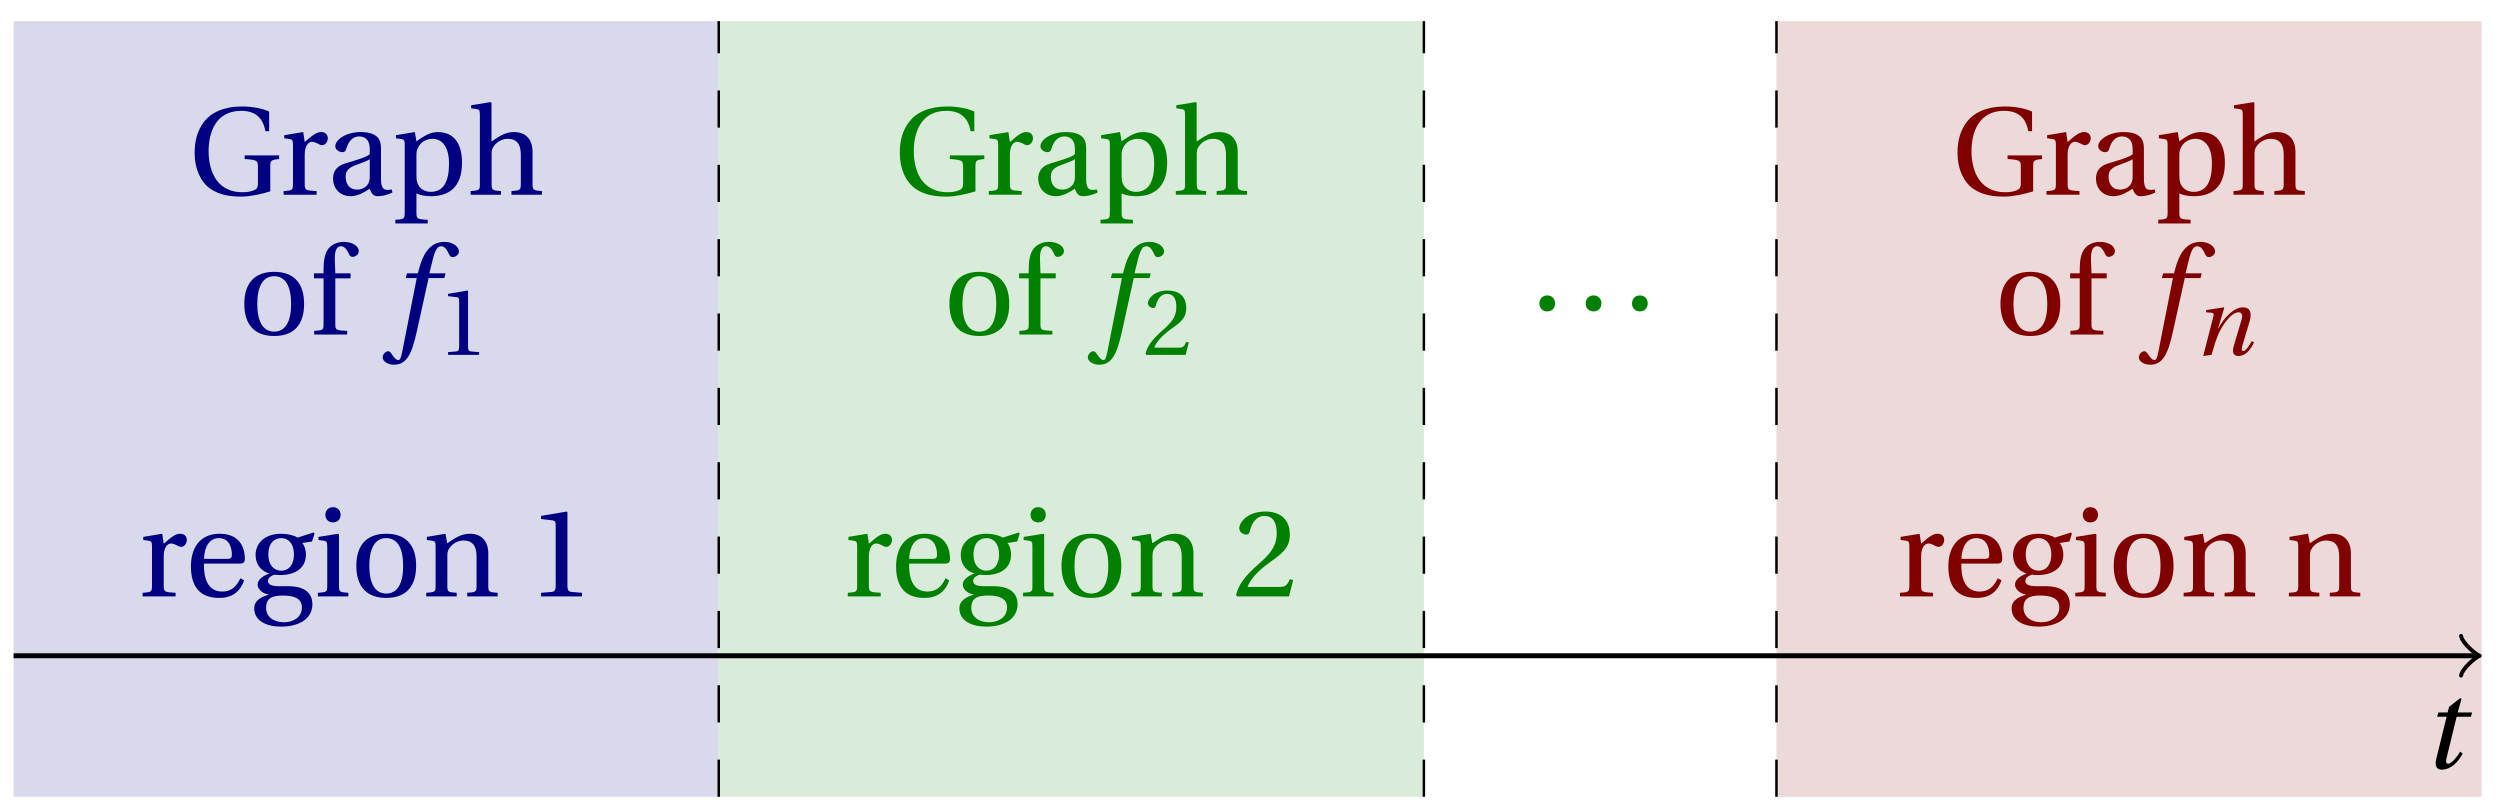 <svg xmlns="http://www.w3.org/2000/svg" xmlns:xlink="http://www.w3.org/1999/xlink" version="1.1" width="201" height="65" viewBox="0 0 201 65">
<defs>
<path id="font_1_3" d="M.428 .452 .439 .49H.312L.346 .609 .334 .616 .237 .539 .224 .49H.143L.132 .452H.215L.125 .086C.11 .029 .122-.012 .172-.012 .252-.012 .316 .054 .356 .129L.334 .146C.311 .107 .26 .04 .229 .04 .208 .04 .208 .063 .214 .088L.303 .452H.428Z"/>
<path id="font_2_4" d="M.654 .224C.654 .274 .659 .279 .725 .286V.315H.449V.286C.55 .279 .555 .273 .555 .224V.089C.555 .054 .542 .043 .521 .035 .495 .025 .467 .02 .433 .02 .203 .02 .16 .224 .16 .349 .16 .507 .223 .672 .42 .672 .53 .672 .594 .622 .615 .509H.645V.666C.596 .69 .51 .707 .43 .707 .28 .707 .18 .658 .123 .584 .072 .517 .048 .437 .048 .333 .048 .204 .099 .101 .172 .049 .248-.004 .336-.015 .424-.015 .494-.015 .591 .007 .654 .027V.224Z"/>
<path id="font_2_14" d="M.189 .502 .037 .477V.452L.075 .447C.101 .443 .107 .438 .107 .402V.087C.107 .036 .102 .034 .032 .029V0H.296V.029C.207 .034 .201 .036 .201 .087V.321C.201 .398 .235 .424 .258 .424 .274 .424 .291 .418 .32 .402 .327 .398 .335 .397 .34 .397 .364 .397 .386 .422 .386 .453 .386 .475 .372 .502 .333 .502 .297 .502 .267 .48 .201 .422L.189 .502Z"/>
<path id="font_2_5" d="M.343 .143C.343 .062 .281 .041 .242 .041 .18 .041 .15 .085 .15 .144 .15 .191 .172 .215 .228 .236 .268 .251 .321 .27 .343 .284V.143M.433 .369C.433 .427 .42 .502 .269 .502 .156 .502 .067 .443 .067 .388 .067 .356 .104 .341 .123 .341 .144 .341 .15 .352 .155 .369 .177 .443 .218 .467 .258 .467 .297 .467 .343 .447 .343 .367V.325C.318 .299 .221 .274 .142 .249 .07 .227 .049 .177 .049 .13 .049 .055 .099-.012 .193-.012 .255-.01 .31 .027 .342 .048 .356 .011 .372-.012 .407-.012 .444-.012 .487-.001 .525 .018L.519 .042C.505 .039 .483 .037 .468 .041 .45 .045 .433 .064 .433 .127V.369Z"/>
<path id="font_2_13" d="M.194 .321C.194 .346 .198 .36 .207 .378 .23 .424 .273 .448 .326 .448 .366 .448 .455 .422 .455 .25 .455 .103 .409 .023 .309 .023 .257 .023 .217 .05 .201 .096 .195 .114 .194 .134 .194 .157V.321M.03 .477V.452L.068 .447C.094 .443 .1 .438 .1 .402V-.143C.1-.194 .095-.196 .025-.201V-.23H.284V-.201C.2-.196 .194-.194 .194-.143V.011C.215-.001 .262-.012 .308-.012 .443-.012 .559 .05 .559 .256 .559 .327 .546 .502 .364 .502 .291 .502 .233 .453 .194 .428L.181 .502 .03 .477Z"/>
<path id="font_2_9" d="M.517 .343C.517 .444 .462 .502 .369 .502 .296 .502 .251 .468 .188 .426V.736L.181 .742 .025 .717V.692L.063 .687C.089 .683 .095 .678 .095 .642V.087C.096 .038 .091 .034 .021 .029V0H.264V.029C.195 .034 .189 .038 .189 .087V.321C.189 .346 .19 .36 .198 .375 .219 .415 .265 .448 .318 .448 .386 .448 .423 .41 .423 .323V.087C.423 .038 .418 .034 .348 .029V0H.592V.029C.523 .034 .517 .038 .517 .087V.343Z"/>
<path id="font_2_12" d="M.288 .502C.128 .502 .049 .407 .049 .245 .049 .083 .128-.012 .288-.012 .45-.012 .528 .083 .528 .245 .528 .407 .45 .502 .288 .502M.153 .245C.153 .383 .197 .467 .288 .467 .381 .467 .424 .383 .424 .245 .424 .107 .381 .023 .288 .023 .197 .023 .153 .107 .153 .245Z"/>
<path id="font_2_7" d="M.201 .45H.323V.49H.201L.197 .602C.194 .697 .229 .707 .245 .707 .266 .707 .288 .697 .313 .639 .318 .629 .325 .622 .34 .622 .36 .622 .389 .639 .389 .669 .389 .702 .347 .742 .267 .742 .212 .742 .165 .717 .14 .679 .117 .644 .107 .591 .107 .525V.49H.03V.45H.107V.087C.107 .036 .104 .034 .032 .029V0H.296V.029C.205 .033 .201 .035 .201 .086V.45Z"/>
<path id="font_1_1" d="M.432 .49H.302L.33 .603C.349 .679 .368 .707 .396 .707 .423 .707 .441 .685 .463 .637 .468 .627 .475 .62 .49 .62 .51 .62 .539 .639 .539 .664 .539 .707 .485 .742 .425 .742 .36 .742 .318 .715 .285 .673 .254 .634 .234 .58 .22 .527L.21 .49H.123L.112 .452H.201L.085-.137C.073-.199 .063-.205 .053-.205 .042-.205 .027-.197 0-.156-.007-.146-.014-.134-.027-.134-.049-.134-.072-.159-.072-.184-.071-.217-.028-.242 .019-.242 .119-.242 .161-.161 .203 .031L.296 .452H.422L.432 .49Z"/>
<path id="font_2_2" d="M.437 0V.029L.353 .036C.332 .038 .32 .046 .32 .085V.674L.315 .68 .109 .645V.62L.202 .609C.219 .607 .226 .599 .226 .57V.085C.226 .066 .223 .054 .217 .047 .212 .04 .204 .037 .193 .036L.109 .029V0H.437Z"/>
<path id="font_2_6" d="M.441 .263C.462 .263 .481 .268 .481 .301 .481 .36 .462 .502 .279 .502 .123 .502 .049 .391 .049 .241 .049 .083 .117-.014 .28-.012 .391-.011 .448 .05 .475 .129L.445 .145C.417 .087 .379 .039 .3 .039 .176 .039 .151 .159 .153 .263H.441M.154 .301C.154 .342 .169 .467 .273 .467 .366 .467 .377 .372 .377 .333 .377 .314 .371 .301 .343 .301H.154Z"/>
<path id="font_2_8" d="M.26 .467C.309 .467 .36 .431 .36 .334 .36 .25 .316 .206 .258 .206 .202 .206 .155 .25 .155 .334 .155 .433 .207 .467 .26 .467M.281-.207C.196-.207 .137-.163 .137-.091 .137-.057 .147-.032 .168-.016 .19 .001 .223 .007 .271 .007 .359 .007 .424-.014 .424-.089 .424-.169 .352-.207 .281-.207M.389 .471C.361 .49 .306 .502 .26 .502 .107 .502 .053 .408 .053 .334 .053 .24 .115 .197 .161 .185V.183C.107 .162 .069 .133 .069 .094 .069 .059 .109 .021 .157 .016V.014C.114-0 .042-.024 .042-.096 .042-.197 .142-.242 .258-.242 .318-.242 .381-.23 .429-.201 .475-.173 .508-.126 .508-.064 .508 .044 .422 .082 .315 .082H.235C.163 .082 .152 .106 .152 .125 .152 .154 .19 .17 .203 .174 .222 .172 .243 .171 .254 .171 .349 .171 .456 .213 .456 .334 .456 .376 .443 .411 .426 .428L.505 .44 .525 .503 .517 .512 .389 .471Z"/>
<path id="font_2_10" d="M.037 .477V.452L.075 .447C.101 .443 .107 .438 .107 .402V.087C.107 .036 .104 .034 .032 .029V0H.276V.029C.205 .034 .201 .036 .201 .087V.496L.194 .502 .037 .477M.153 .715C.117 .715 .092 .689 .092 .653 .092 .618 .117 .593 .153 .593 .19 .593 .213 .618 .214 .653 .214 .689 .19 .715 .153 .715Z"/>
<path id="font_2_11" d="M.529 .343C.529 .444 .474 .502 .382 .502 .308 .502 .262 .466 .2 .426L.186 .502 .037 .477V.452L.075 .447C.101 .443 .107 .438 .107 .402V.087C.107 .036 .104 .034 .032 .029V0H.276V.029C.205 .034 .201 .036 .201 .087V.321C.201 .346 .203 .36 .211 .376 .232 .415 .277 .448 .33 .448 .398 .448 .435 .41 .435 .323V.087C.435 .036 .432 .034 .36 .029V0H.604V.029C.533 .034 .529 .036 .529 .087V.343Z"/>
<path id="font_2_3" d="M.485 .132 .457 .137C.436 .083 .416 .076 .376 .076H.12C.136 .128 .195 .199 .288 .266 .384 .336 .458 .381 .458 .493 .458 .632 .366 .68 .261 .68 .124 .68 .053 .597 .053 .545 .053 .511 .091 .495 .108 .495 .126 .495 .133 .505 .137 .522 .153 .59 .192 .645 .254 .645 .331 .645 .353 .58 .353 .507 .353 .4 .299 .34 .212 .263 .089 .156 .046 .088 .027 .01L.037 0H.451L.485 .132Z"/>
<path id="font_2_1" d="M.133-.012C.172-.012 .195 .015 .196 .051 .196 .088 .172 .116 .133 .116 .095 .116 .07 .088 .07 .051 .07 .015 .095-.012 .133-.012Z"/>
<path id="font_1_2" d="M.186 0C.215 .102 .232 .156 .258 .218 .295 .304 .391 .45 .472 .45 .507 .45 .516 .418 .505 .379L.419 .086C.403 .03 .416-.012 .47-.012 .545-.012 .601 .056 .635 .132L.611 .146C.593 .111 .549 .04 .521 .04 .501 .04 .502 .063 .511 .095L.589 .357C.612 .436 .6 .502 .518 .502 .422 .502 .318 .396 .258 .279H.255L.32 .497 .315 .502 .132 .474 .126 .45 .188 .445C.212 .443 .212 .429 .203 .397L.098-.012 .186 0Z"/>
</defs>
<path transform="matrix(1,0,0,-1,1.093,52.723)" d="M0-11.339V51.024H56.694V-11.339ZM56.694 51.024" fill="#d9d9ec"/>
<path transform="matrix(1,0,0,-1,1.093,52.723)" d="M56.694-11.339V51.024H113.387V-11.339ZM113.387 51.024" fill="#d9ecd9"/>
<path transform="matrix(1,0,0,-1,1.093,52.723)" d="M141.734-11.339V51.024H198.428V-11.339ZM198.428 51.024" fill="#ecd9d9"/>
<path transform="matrix(1,0,0,-1,1.093,52.723)" stroke-width=".399" stroke-linecap="butt" stroke-miterlimit="10" stroke-linejoin="miter" fill="none" stroke="#000000" d="M0 0H197.969"/>
<path transform="matrix(1,0,0,-1,199.067,52.723)" stroke-width=".319" stroke-linecap="round" stroke-linejoin="round" fill="none" stroke="#000000" d="M-1.196 1.594C-1.096 .996 0 .1 .299 0 0-.1-1.096-.996-1.196-1.594"/>
<use data-text="t" xlink:href="#font_1_3" transform="matrix(9.166,0,0,-9.166,194.737,61.771)"/>
<path transform="matrix(1,0,0,-1,1.093,52.723)" stroke-width=".199" stroke-linecap="butt" stroke-dasharray="2.989,2.989" stroke-miterlimit="10" stroke-linejoin="miter" fill="none" stroke="#000000" d="M56.694-11.339V51.024"/>
<path transform="matrix(1,0,0,-1,1.093,52.723)" stroke-width=".199" stroke-linecap="butt" stroke-dasharray="2.989,2.989" stroke-miterlimit="10" stroke-linejoin="miter" fill="none" stroke="#000000" d="M113.387-11.339V51.024"/>
<path transform="matrix(1,0,0,-1,1.093,52.723)" stroke-width=".199" stroke-linecap="butt" stroke-dasharray="2.989,2.989" stroke-miterlimit="10" stroke-linejoin="miter" fill="none" stroke="#000000" d="M141.734-11.339V51.024"/>
<use data-text="G" xlink:href="#font_2_4" transform="matrix(10.037,0,0,-10.036,15.166,15.656)" fill="#000080"/>
<use data-text="r" xlink:href="#font_2_14" transform="matrix(10.037,0,0,-10.036,22.482,15.656)" fill="#000080"/>
<use data-text="a" xlink:href="#font_2_5" transform="matrix(10.037,0,0,-10.036,26.286,15.656)" fill="#000080"/>
<use data-text="p" xlink:href="#font_2_13" transform="matrix(10.037,0,0,-10.036,31.535,15.656)" fill="#000080"/>
<use data-text="h" xlink:href="#font_2_9" transform="matrix(10.037,0,0,-10.036,37.628,15.656)" fill="#000080"/>
<use data-text="o" xlink:href="#font_2_12" transform="matrix(10.037,0,0,-10.036,19.15,26.894)" fill="#000080"/>
<use data-text="f" xlink:href="#font_2_7" transform="matrix(10.037,0,0,-10.036,24.941,26.894)" fill="#000080"/>
<use data-text="f" xlink:href="#font_1_1" transform="matrix(10.037,0,0,-10.036,31.488,26.894)" fill="#000080"/>
<use data-text="1" xlink:href="#font_2_2" transform="matrix(7.608,0,0,-7.607,35.197,28.531)" fill="#000080"/>
<use data-text="r" xlink:href="#font_2_14" transform="matrix(10.037,0,0,-10.036,11.146,47.952)" fill="#000080"/>
<use data-text="e" xlink:href="#font_2_6" transform="matrix(10.037,0,0,-10.036,14.859,47.952)" fill="#000080"/>
<use data-text="g" xlink:href="#font_2_8" transform="matrix(10.037,0,0,-10.036,20.018,47.952)" fill="#000080"/>
<use data-text="i" xlink:href="#font_2_10" transform="matrix(10.037,0,0,-10.036,25.237,47.952)" fill="#000080"/>
<use data-text="o" xlink:href="#font_2_12" transform="matrix(10.037,0,0,-10.036,28.158,47.952)" fill="#000080"/>
<use data-text="n" xlink:href="#font_2_11" transform="matrix(10.037,0,0,-10.036,33.949,47.952)" fill="#000080"/>
<use data-text="1" xlink:href="#font_2_2" transform="matrix(10.037,0,0,-10.036,42.41,47.952)" fill="#000080"/>
<use data-text="G" xlink:href="#font_2_4" transform="matrix(10.037,0,0,-10.036,71.861,15.656)" fill="#008000"/>
<use data-text="r" xlink:href="#font_2_14" transform="matrix(10.037,0,0,-10.036,79.177,15.656)" fill="#008000"/>
<use data-text="a" xlink:href="#font_2_5" transform="matrix(10.037,0,0,-10.036,82.981,15.656)" fill="#008000"/>
<use data-text="p" xlink:href="#font_2_13" transform="matrix(10.037,0,0,-10.036,88.23,15.656)" fill="#008000"/>
<use data-text="h" xlink:href="#font_2_9" transform="matrix(10.037,0,0,-10.036,94.323,15.656)" fill="#008000"/>
<use data-text="o" xlink:href="#font_2_12" transform="matrix(10.037,0,0,-10.036,75.845,26.894)" fill="#008000"/>
<use data-text="f" xlink:href="#font_2_7" transform="matrix(10.037,0,0,-10.036,81.636,26.894)" fill="#008000"/>
<use data-text="f" xlink:href="#font_1_1" transform="matrix(10.037,0,0,-10.036,88.183,26.894)" fill="#008000"/>
<use data-text="2" xlink:href="#font_2_3" transform="matrix(7.608,0,0,-7.607,91.892,28.531)" fill="#008000"/>
<use data-text="r" xlink:href="#font_2_14" transform="matrix(10.037,0,0,-10.036,67.841,47.952)" fill="#008000"/>
<use data-text="e" xlink:href="#font_2_6" transform="matrix(10.037,0,0,-10.036,71.554,47.952)" fill="#008000"/>
<use data-text="g" xlink:href="#font_2_8" transform="matrix(10.037,0,0,-10.036,76.713,47.952)" fill="#008000"/>
<use data-text="i" xlink:href="#font_2_10" transform="matrix(10.037,0,0,-10.036,81.932,47.952)" fill="#008000"/>
<use data-text="o" xlink:href="#font_2_12" transform="matrix(10.037,0,0,-10.036,84.853,47.952)" fill="#008000"/>
<use data-text="n" xlink:href="#font_2_11" transform="matrix(10.037,0,0,-10.036,90.644,47.952)" fill="#008000"/>
<use data-text="2" xlink:href="#font_2_3" transform="matrix(10.037,0,0,-10.036,99.105,47.952)" fill="#008000"/>
<use data-text="." xlink:href="#font_2_1" transform="matrix(10.037,0,0,-10.036,123.064,24.916)" fill="#008000"/>
<use data-text="." xlink:href="#font_2_1" transform="matrix(10.037,0,0,-10.036,126.787,24.916)" fill="#008000"/>
<use data-text="." xlink:href="#font_2_1" transform="matrix(10.037,0,0,-10.036,130.511,24.916)" fill="#008000"/>
<use data-text="G" xlink:href="#font_2_4" transform="matrix(10.037,0,0,-10.036,156.902,15.656)" fill="#800000"/>
<use data-text="r" xlink:href="#font_2_14" transform="matrix(10.037,0,0,-10.036,164.219,15.656)" fill="#800000"/>
<use data-text="a" xlink:href="#font_2_5" transform="matrix(10.037,0,0,-10.036,168.023,15.656)" fill="#800000"/>
<use data-text="p" xlink:href="#font_2_13" transform="matrix(10.037,0,0,-10.036,173.272,15.656)" fill="#800000"/>
<use data-text="h" xlink:href="#font_2_9" transform="matrix(10.037,0,0,-10.036,179.364,15.656)" fill="#800000"/>
<use data-text="o" xlink:href="#font_2_12" transform="matrix(10.037,0,0,-10.036,160.346,26.894)" fill="#800000"/>
<use data-text="f" xlink:href="#font_2_7" transform="matrix(10.037,0,0,-10.036,166.137,26.894)" fill="#800000"/>
<use data-text="f" xlink:href="#font_1_1" transform="matrix(10.037,0,0,-10.036,172.684,26.894)" fill="#800000"/>
<use data-text="n" xlink:href="#font_1_2" transform="matrix(7.608,0,0,-7.607,176.393,28.531)" fill="#800000"/>
<use data-text="r" xlink:href="#font_2_14" transform="matrix(10.037,0,0,-10.036,152.44,47.952)" fill="#800000"/>
<use data-text="e" xlink:href="#font_2_6" transform="matrix(10.037,0,0,-10.036,156.154,47.952)" fill="#800000"/>
<use data-text="g" xlink:href="#font_2_8" transform="matrix(10.037,0,0,-10.036,161.313,47.952)" fill="#800000"/>
<use data-text="i" xlink:href="#font_2_10" transform="matrix(10.037,0,0,-10.036,166.532,47.952)" fill="#800000"/>
<use data-text="o" xlink:href="#font_2_12" transform="matrix(10.037,0,0,-10.036,169.452,47.952)" fill="#800000"/>
<use data-text="n" xlink:href="#font_2_11" transform="matrix(10.037,0,0,-10.036,175.244,47.952)" fill="#800000"/>
<use data-text="n" xlink:href="#font_2_11" transform="matrix(10.037,0,0,-10.036,183.704,47.952)" fill="#800000"/>
</svg>

